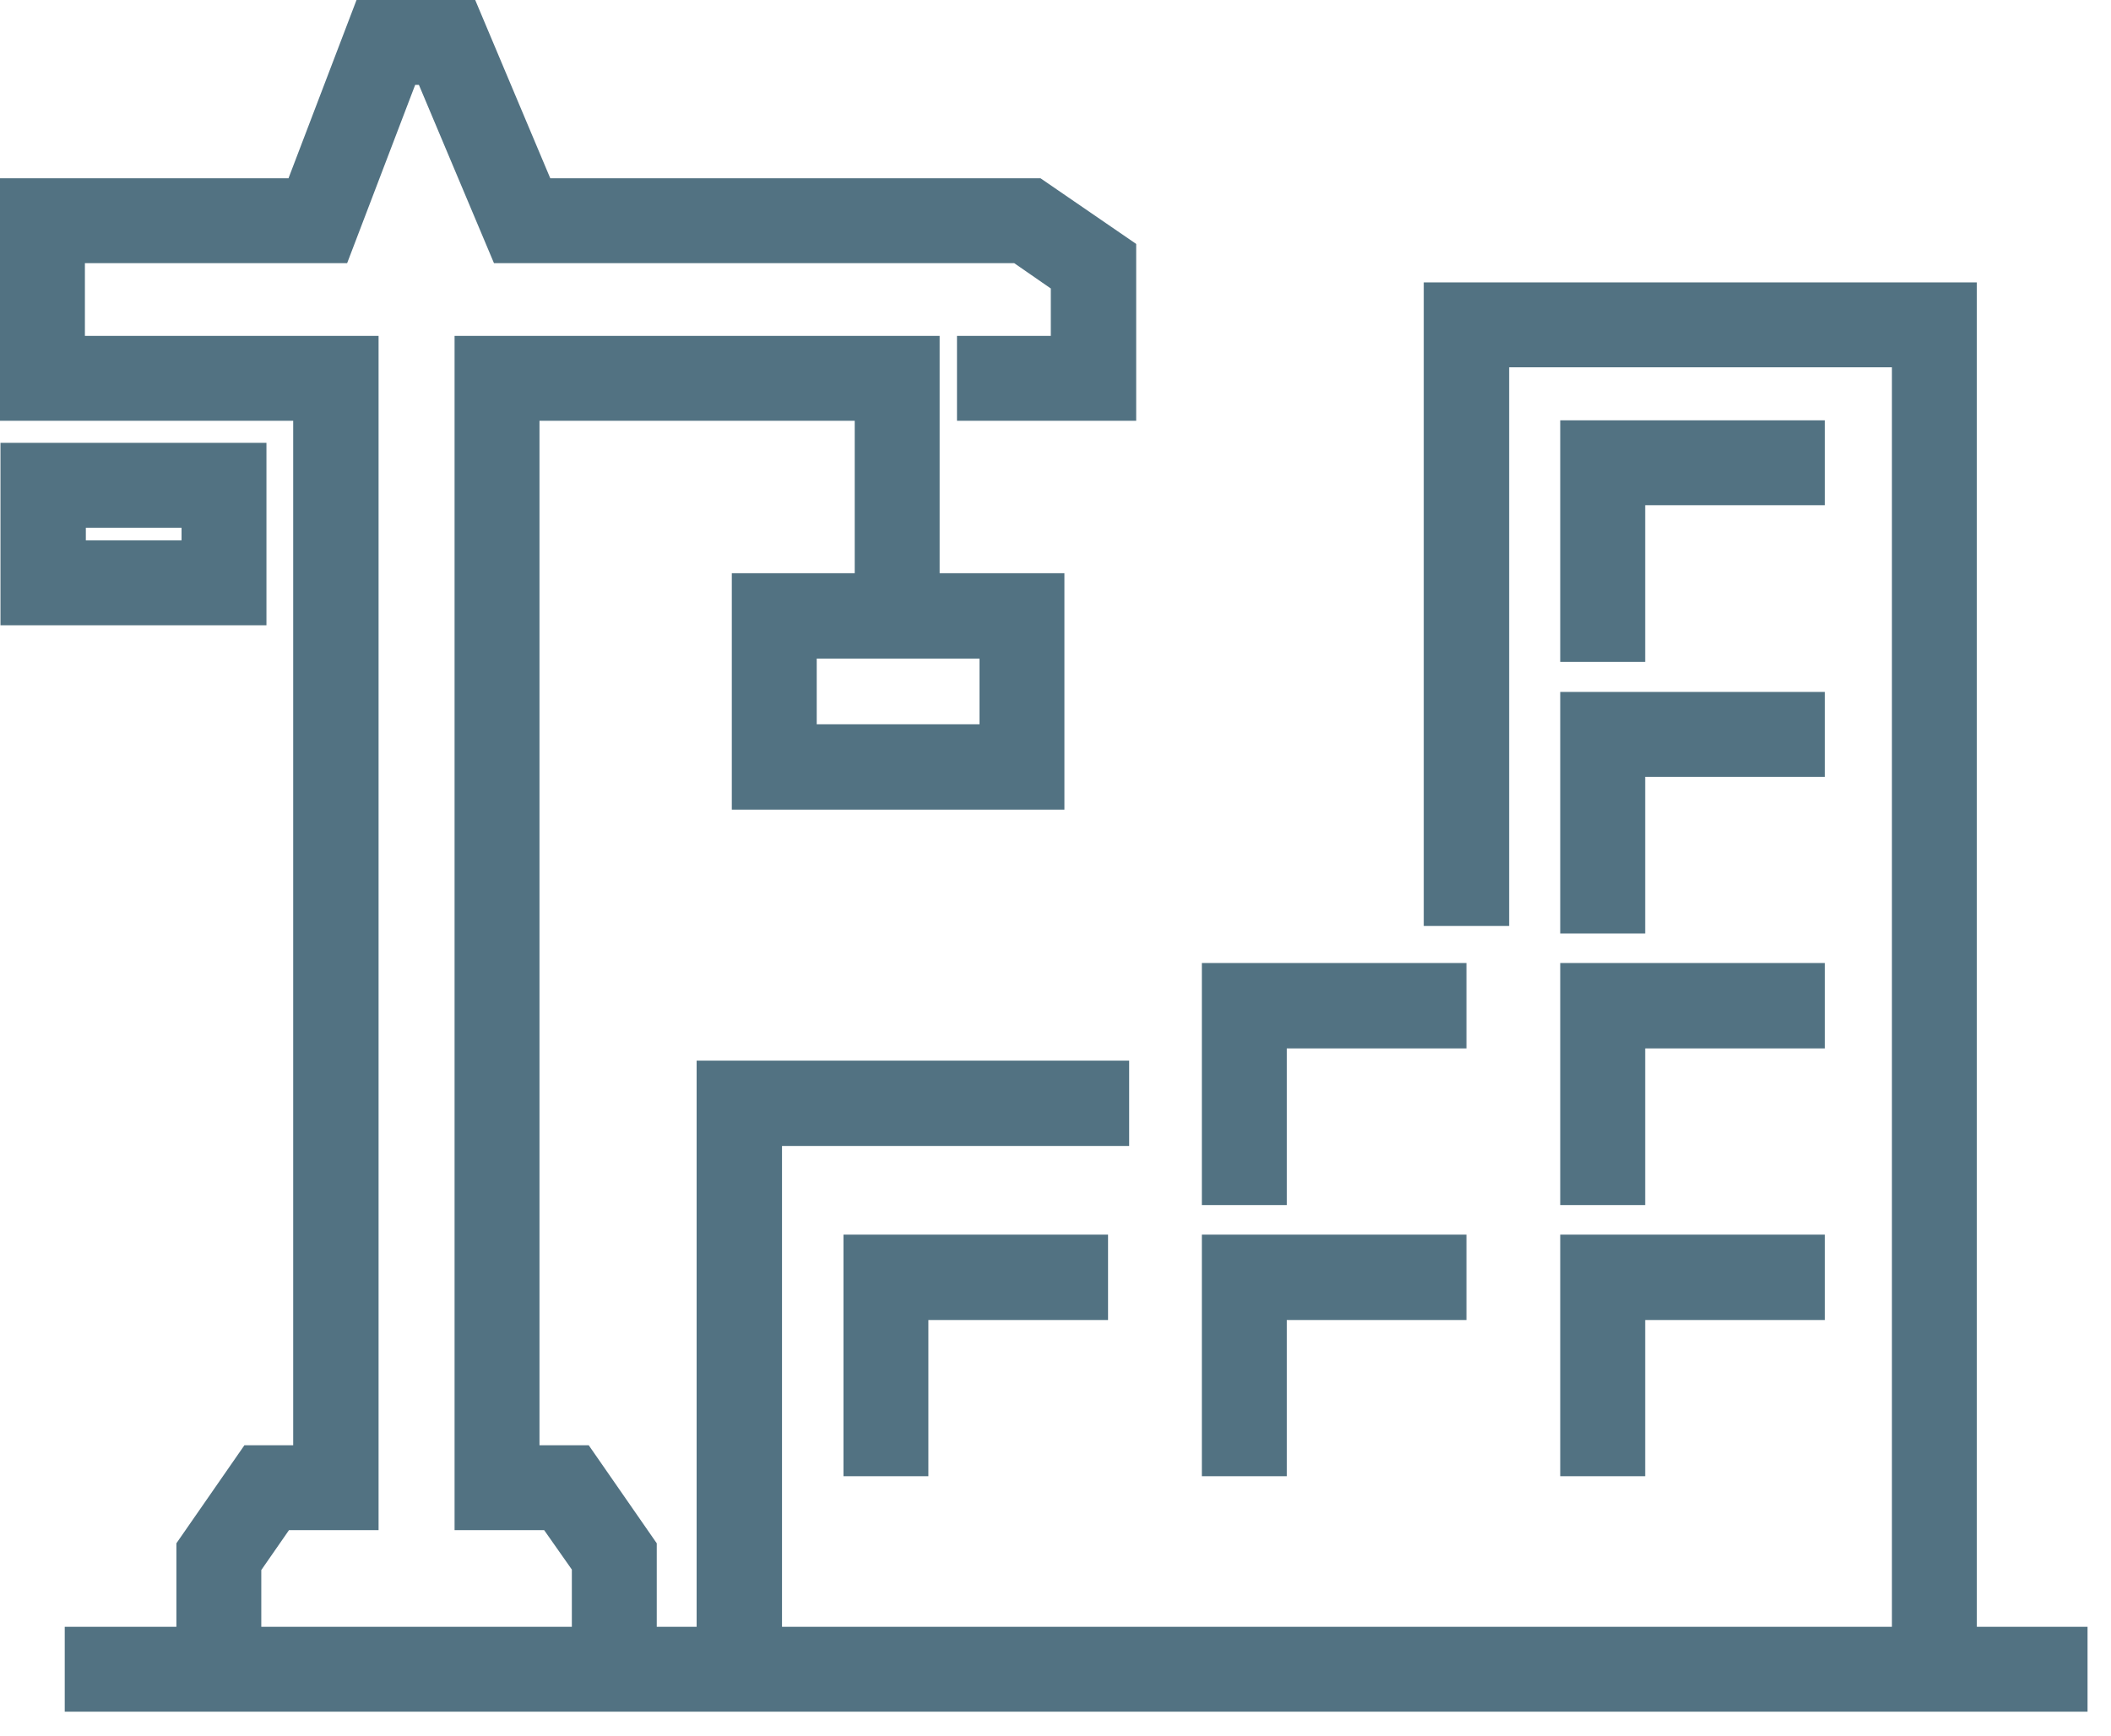 <svg id="SvgjsSvg1147" xmlns="http://www.w3.org/2000/svg" version="1.1" xmlns:xlink="http://www.w3.org/1999/xlink" xmlns:svgjs="http://svgjs.com/svgjs" width="45" height="37" viewBox="0 0 45 37"><title>Page 1</title><desc>Created with Avocode.</desc><defs id="SvgjsDefs1148"></defs><path id="SvgjsPath1149" d="M725.6 1217L724.15 1220.8H718V1225.97H724.25V1247.81H723.21L721.76 1249.9V1251.68H719.38V1253.49H762.5V1251.68H760.14V1223.02H748.35V1236.74H750.17V1224.83H758.33V1251.68H734.67V1241.43H742.07V1239.61H732.85V1251.68H732V1249.9L730.55 1247.81H729.5V1225.97H736.22V1229.22H733.6V1234.26H740.69V1229.22H738.03V1224.16H727.69V1249.62H729.6L730.19 1250.46V1251.68H723.57V1250.47L724.16 1249.62H726.07V1224.16H719.81V1222.61H725.4L726.85 1218.81H726.93L728.53 1222.61H739.62L740.4 1223.15V1224.16H738.4V1225.97H742.22V1222.2L740.18 1220.8H729.73L728.13 1217ZM735.41 1231.04H738.88V1232.44H735.41ZM751.26 1225.96V1231.11H753.07V1227.77H756.9V1225.96ZM718.01 1230.33H723.68V1226.44H718.01ZM719.83 1228.25H721.87V1228.52H719.83ZM751.26 1231.75V1236.9H753.07V1233.56H756.9V1231.75ZM751.26 1237.53V1242.69H753.07V1239.35H756.9V1237.53ZM743.62 1237.53V1242.69H745.43V1239.35H749.26V1237.53ZM751.26 1243.32V1248.47H753.07V1245.14H756.9V1243.32ZM743.62 1243.32V1248.47H745.43V1245.14H749.26V1243.32ZM741.62 1243.32V1245.14H737.79V1248.47H735.98V1243.32Z " fill="#527282" fill-opacity="1" transform="matrix(1,0,0,1,-718,-1217)"></path></svg>